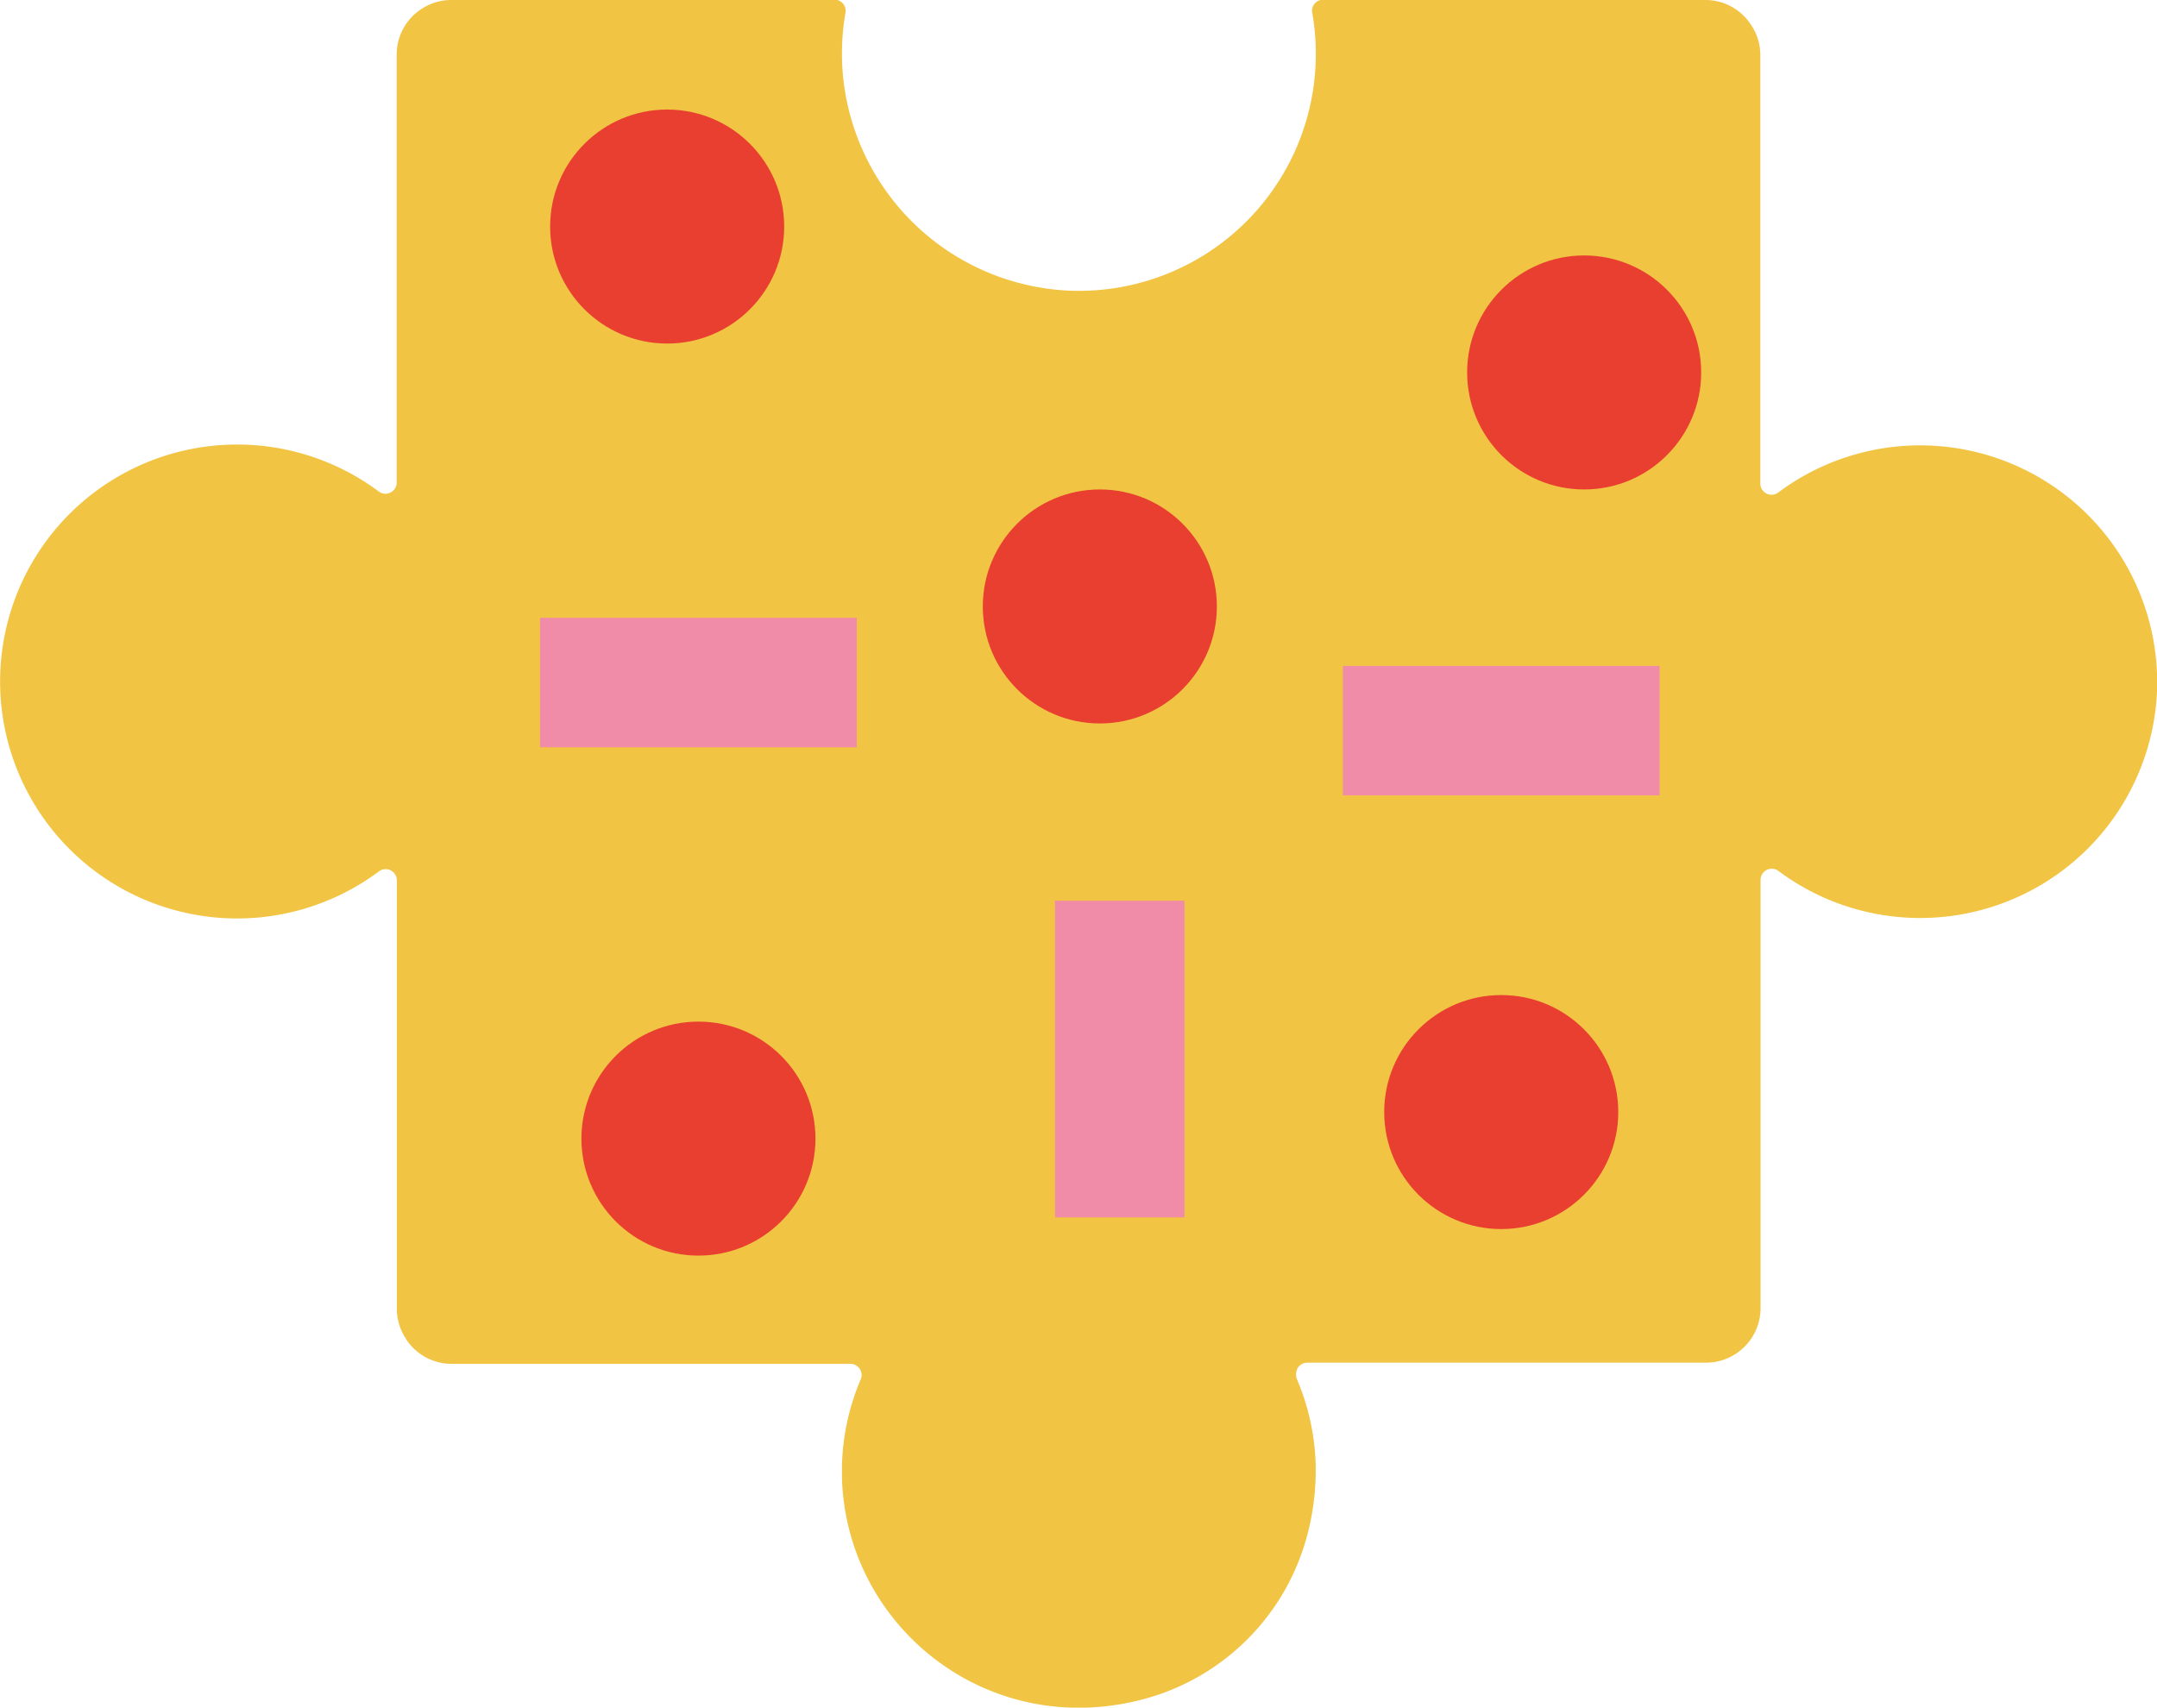 <svg xmlns="http://www.w3.org/2000/svg" viewBox="0 0 552.96 437.85"><defs><style>.cls-1{fill:#f2c443;}.cls-2{fill:#e83f30;}.cls-3{fill:#f08ca7;}</style></defs><title>Fichier 6</title><g id="Calque_2" data-name="Calque 2"><g id="PUZZLE_PIECE_1"><path class="cls-1" d="M553,174.07c0,.71,0,1.41,0,2.11a60.77,60.77,0,0,1-97.1,47.13,2.87,2.87,0,0,0-4.57,2.31V335.4a14,14,0,0,1-13.95,14H335.13a2.86,2.86,0,0,0-2.86,3,2.75,2.75,0,0,0,.22,1.28,60.35,60.35,0,0,1,4.75,20.62c0,.44.05.89.05,1.33s0,1,0,1.53a64.26,64.26,0,0,1-2,15.8,59.15,59.15,0,0,1-42.45,42.8c-40,10.42-76.07-19-77-57.06,0-.52,0-1.05,0-1.57s0-.84,0-1.26a60.32,60.32,0,0,1,4.81-22.2,2.74,2.74,0,0,0,.22-1.27,2.87,2.87,0,0,0-2.87-2.7H115.78a13.92,13.92,0,0,1-11.67-6.32l0-.06a13.88,13.88,0,0,1-2.38-7.8V225.72a2.87,2.87,0,0,0-4.61-2.28,60.76,60.76,0,1,1,0-97.4,2.87,2.87,0,0,0,4.57-2.31V14a13.94,13.94,0,0,1,6.38-11.72l.92-.56A14,14,0,0,1,115.63,0h99a2.87,2.87,0,0,1,2.11,3.3A61.16,61.16,0,0,0,216,18.18,61,61,0,0,0,274.4,74.54a60.76,60.76,0,0,0,62-71.26A2.86,2.86,0,0,1,338.51,0h98.68a13.9,13.9,0,0,1,11.67,6.33c.09.13.17.26.25.39a13.7,13.7,0,0,1,2.16,7.16c0,.1,0,.2,0,.3V124a2.87,2.87,0,0,0,4.61,2.27A60.77,60.77,0,0,1,553,174.07Z"/><circle class="cls-2" cx="384.85" cy="285.14" r="30"/><circle class="cls-2" cx="281.95" cy="155.5" r="30"/><circle class="cls-2" cx="179.05" cy="291.95" r="30"/><circle class="cls-2" cx="406.11" cy="95.5" r="30"/><circle class="cls-2" cx="171.03" cy="58.09" r="30"/><rect class="cls-3" x="138.46" y="158.42" width="81.19" height="33.2" transform="translate(358.1 350.03) rotate(-180)"/><rect class="cls-3" x="344.25" y="170.75" width="81.19" height="33.2" transform="translate(769.7 374.69) rotate(-180)"/><rect class="cls-3" x="246.46" y="254.95" width="81.19" height="33.2" transform="translate(15.5 558.6) rotate(-90)"/></g></g></svg>